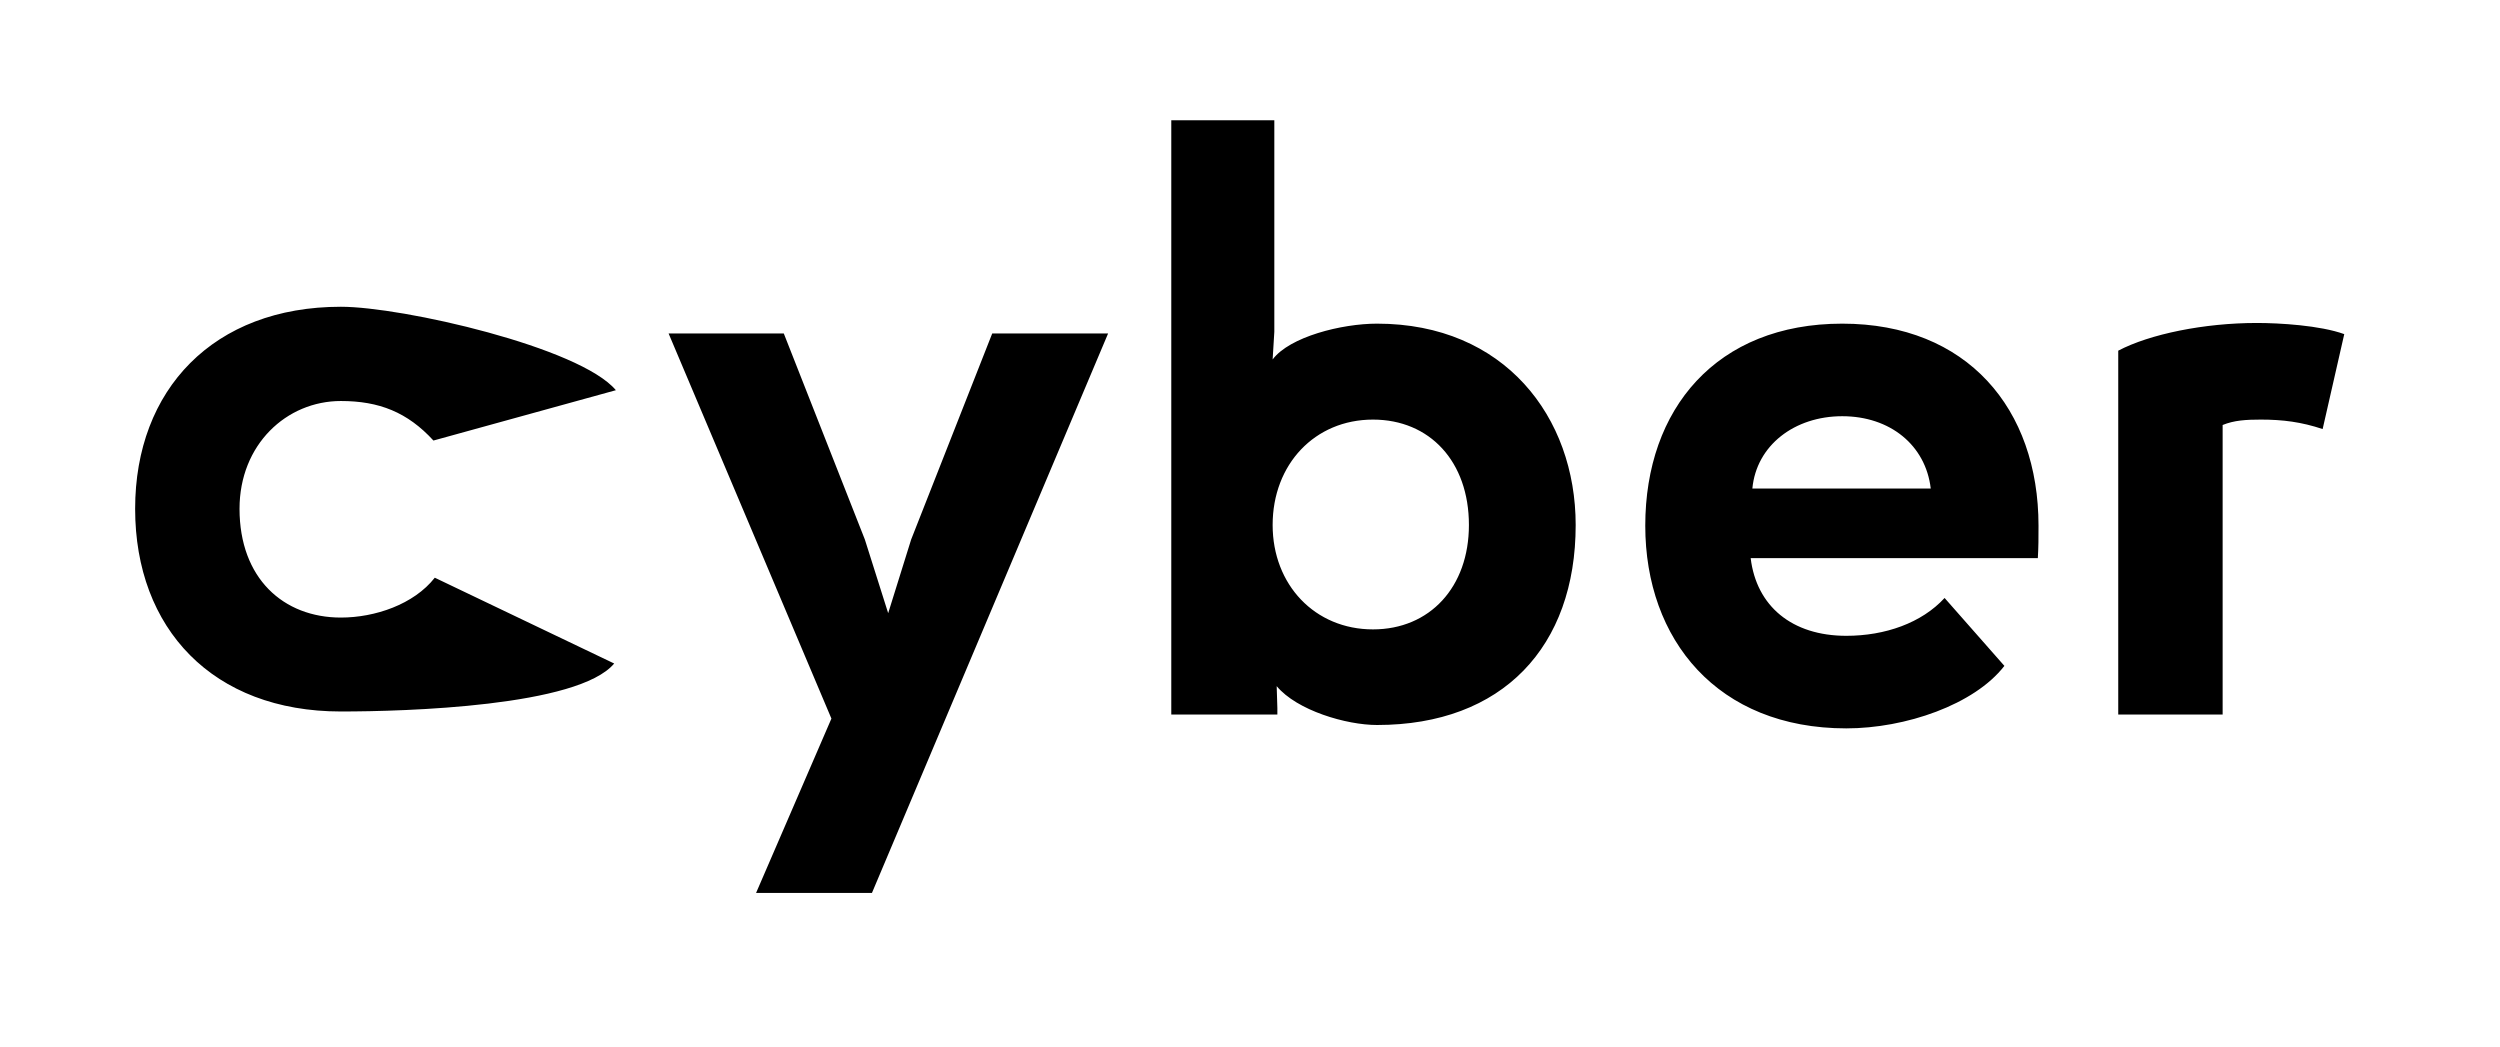 <svg width="74" height="31" viewBox="0 0 74 31" fill="none" xmlns="http://www.w3.org/2000/svg" xmlns:xlink="http://www.w3.org/1999/xlink">
	<desc>
			Created with Pixso.
	</desc>
	<defs>
		<filter id="filter_2603_2803_dd" x="0" y="-0.436" width="73.4" height="30.872" filterUnits="userSpaceOnUse" color-interpolation-filters="sRGB">
			<feFlood flood-opacity="0" result="BackgroundImageFix"/>
			<feColorMatrix in="SourceAlpha" type="matrix" values="0 0 0 0 0 0 0 0 0 0 0 0 0 0 0 0 0 0 127 0" result="hardAlpha"/>
			<feOffset dx="0" dy="4"/>
			<feGaussianBlur stdDeviation="1.333"/>
			<feComposite in2="hardAlpha" operator="out" k2="-1" k3="1"/>
			<feColorMatrix type="matrix" values="0 0 0 0 0 0 0 0 0 0 0 0 0 0 0 0 0 0 0.25 0"/>
			<feBlend mode="normal" in2="BackgroundImageFix" result="effect_dropShadow_1"/>
			<feBlend mode="normal" in="SourceGraphic" in2="effect_dropShadow_1" result="shape"/>
		</filter>
	</defs>
	<g filter="url(#filter_2603_2803_dd)">
		<path id="Logo Vector" d="M34.67 -0.44L34.67 17.15L37.81 17.15L37.81 16.96L37.79 16.31C38.39 17.03 39.85 17.46 40.76 17.46C44.48 17.46 46.64 15.14 46.64 11.54C46.64 8.34 44.53 5.58 40.76 5.58C39.71 5.58 38.17 5.97 37.67 6.64L37.72 5.82L37.72 -0.44L34.67 -0.44ZM18.18 15.64C17.12 16.91 12.01 17.06 10.09 17.06C6.3 17.06 4 14.61 4 11.06C4 7.53 6.32 5.08 10.09 5.08C11.91 5.08 17.17 6.28 18.23 7.55L12.83 9.04C12.06 8.2 11.22 7.87 10.09 7.87C8.48 7.87 7.09 9.16 7.09 11.06C7.09 13.12 8.39 14.28 10.09 14.28C11.1 14.28 12.25 13.89 12.87 13.1L18.18 15.64ZM66.92 8.42C67.57 8.42 68.12 8.49 68.75 8.7L69.39 5.89C68.67 5.63 67.47 5.56 66.8 5.56C65.24 5.56 63.63 5.89 62.7 6.38L62.7 17.15L65.79 17.15L65.79 8.58C66.13 8.44 66.49 8.42 66.92 8.42ZM59.33 15.71C58.44 16.86 56.4 17.56 54.65 17.56C50.84 17.56 48.7 14.94 48.7 11.56C48.7 8.1 50.81 5.58 54.53 5.58C58.23 5.58 60.34 8.1 60.34 11.56C60.34 11.94 60.34 12.18 60.32 12.52L51.82 12.52C51.99 13.94 53.04 14.82 54.65 14.82C55.8 14.82 56.88 14.44 57.56 13.7L59.33 15.71ZM25.81 22.43L22.38 22.43L24.61 17.27L19.79 5.87L23.2 5.87L25.6 11.97L26.29 14.15L26.97 11.97L29.37 5.87L32.8 5.87L25.81 22.43ZM51.87 10.46L57.15 10.46C57 9.18 55.95 8.32 54.53 8.32C53.12 8.32 51.99 9.18 51.87 10.46ZM37.67 11.54C37.67 9.74 38.92 8.42 40.64 8.42C42.32 8.42 43.48 9.66 43.48 11.54C43.48 13.38 42.32 14.63 40.64 14.63C38.92 14.63 37.67 13.31 37.67 11.54Z" fill="#000000" fill-opacity="1" fill-rule="evenodd"/>
	</g>
</svg>
